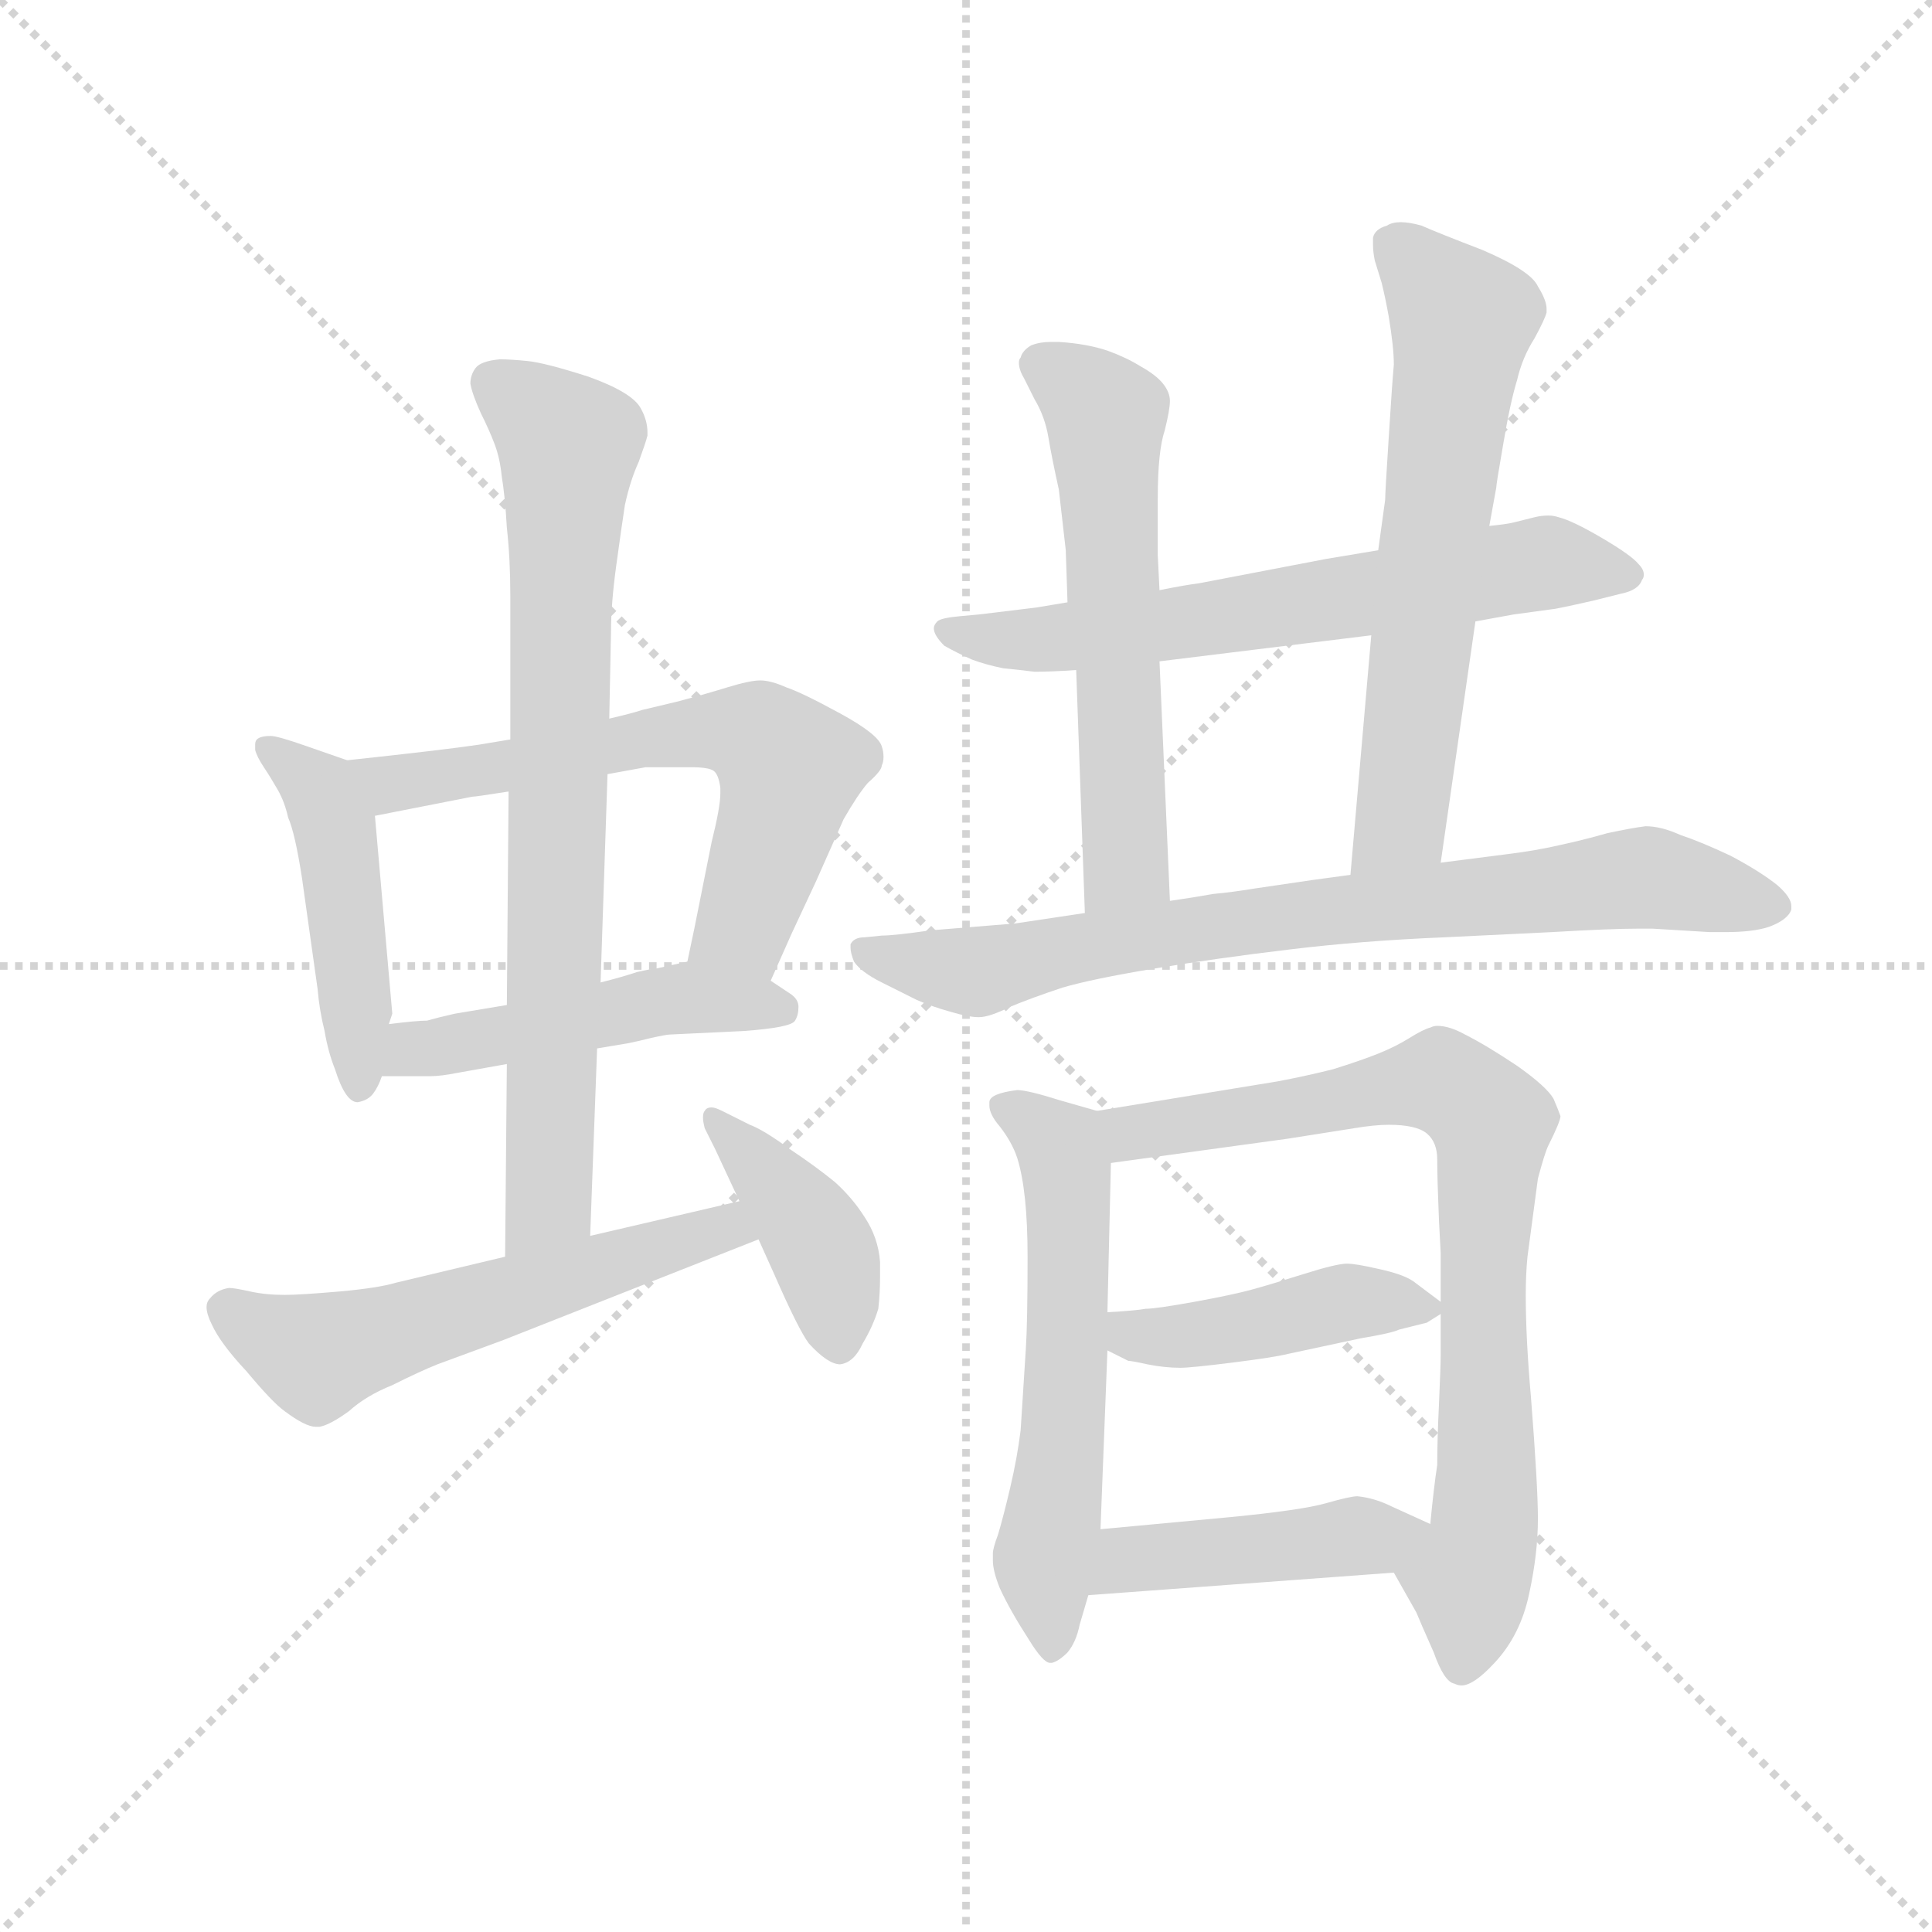 <svg version="1.1" viewBox="0 0 1024 1024" xmlns="http://www.w3.org/2000/svg">
  <g stroke="lightgray" stroke-dasharray="1,1" stroke-width="1" transform="scale(4, 4)">
    <line x1="0" y1="0" x2="256" y2="256"></line>
    <line x1="256" y1="0" x2="0" y2="256"></line>
    <line x1="128" y1="0" x2="128" y2="256"></line>
    <line x1="0" y1="128" x2="256" y2="128"></line>
  </g>
  <g transform="scale(0.92, -0.92) translate(60, -850)">
    <style type="text/css">
      
        @keyframes keyframes0 {
          from {
            stroke: blue;
            stroke-dashoffset: 469;
            stroke-width: 128;
          }
          60% {
            animation-timing-function: step-end;
            stroke: blue;
            stroke-dashoffset: 0;
            stroke-width: 128;
          }
          to {
            stroke: black;
            stroke-width: 1024;
          }
        }
        #make-me-a-hanzi-animation-0 {
          animation: keyframes0 0.632s both;
          animation-delay: 0s;
          animation-timing-function: linear;
        }
      
        @keyframes keyframes1 {
          from {
            stroke: blue;
            stroke-dashoffset: 640;
            stroke-width: 128;
          }
          68% {
            animation-timing-function: step-end;
            stroke: blue;
            stroke-dashoffset: 0;
            stroke-width: 128;
          }
          to {
            stroke: black;
            stroke-width: 1024;
          }
        }
        #make-me-a-hanzi-animation-1 {
          animation: keyframes1 0.771s both;
          animation-delay: 0.632s;
          animation-timing-function: linear;
        }
      
        @keyframes keyframes2 {
          from {
            stroke: blue;
            stroke-dashoffset: 486;
            stroke-width: 128;
          }
          61% {
            animation-timing-function: step-end;
            stroke: blue;
            stroke-dashoffset: 0;
            stroke-width: 128;
          }
          to {
            stroke: black;
            stroke-width: 1024;
          }
        }
        #make-me-a-hanzi-animation-2 {
          animation: keyframes2 0.646s both;
          animation-delay: 1.403s;
          animation-timing-function: linear;
        }
      
        @keyframes keyframes3 {
          from {
            stroke: blue;
            stroke-dashoffset: 779;
            stroke-width: 128;
          }
          72% {
            animation-timing-function: step-end;
            stroke: blue;
            stroke-dashoffset: 0;
            stroke-width: 128;
          }
          to {
            stroke: black;
            stroke-width: 1024;
          }
        }
        #make-me-a-hanzi-animation-3 {
          animation: keyframes3 0.884s both;
          animation-delay: 2.048s;
          animation-timing-function: linear;
        }
      
        @keyframes keyframes4 {
          from {
            stroke: blue;
            stroke-dashoffset: 572;
            stroke-width: 128;
          }
          65% {
            animation-timing-function: step-end;
            stroke: blue;
            stroke-dashoffset: 0;
            stroke-width: 128;
          }
          to {
            stroke: black;
            stroke-width: 1024;
          }
        }
        #make-me-a-hanzi-animation-4 {
          animation: keyframes4 0.715s both;
          animation-delay: 2.932s;
          animation-timing-function: linear;
        }
      
        @keyframes keyframes5 {
          from {
            stroke: blue;
            stroke-dashoffset: 412;
            stroke-width: 128;
          }
          57% {
            animation-timing-function: step-end;
            stroke: blue;
            stroke-dashoffset: 0;
            stroke-width: 128;
          }
          to {
            stroke: black;
            stroke-width: 1024;
          }
        }
        #make-me-a-hanzi-animation-5 {
          animation: keyframes5 0.585s both;
          animation-delay: 3.647s;
          animation-timing-function: linear;
        }
      
        @keyframes keyframes6 {
          from {
            stroke: blue;
            stroke-dashoffset: 655;
            stroke-width: 128;
          }
          68% {
            animation-timing-function: step-end;
            stroke: blue;
            stroke-dashoffset: 0;
            stroke-width: 128;
          }
          to {
            stroke: black;
            stroke-width: 1024;
          }
        }
        #make-me-a-hanzi-animation-6 {
          animation: keyframes6 0.783s both;
          animation-delay: 4.233s;
          animation-timing-function: linear;
        }
      
        @keyframes keyframes7 {
          from {
            stroke: blue;
            stroke-dashoffset: 592;
            stroke-width: 128;
          }
          66% {
            animation-timing-function: step-end;
            stroke: blue;
            stroke-dashoffset: 0;
            stroke-width: 128;
          }
          to {
            stroke: black;
            stroke-width: 1024;
          }
        }
        #make-me-a-hanzi-animation-7 {
          animation: keyframes7 0.732s both;
          animation-delay: 5.016s;
          animation-timing-function: linear;
        }
      
        @keyframes keyframes8 {
          from {
            stroke: blue;
            stroke-dashoffset: 642;
            stroke-width: 128;
          }
          68% {
            animation-timing-function: step-end;
            stroke: blue;
            stroke-dashoffset: 0;
            stroke-width: 128;
          }
          to {
            stroke: black;
            stroke-width: 1024;
          }
        }
        #make-me-a-hanzi-animation-8 {
          animation: keyframes8 0.772s both;
          animation-delay: 5.748s;
          animation-timing-function: linear;
        }
      
        @keyframes keyframes9 {
          from {
            stroke: blue;
            stroke-dashoffset: 793;
            stroke-width: 128;
          }
          72% {
            animation-timing-function: step-end;
            stroke: blue;
            stroke-dashoffset: 0;
            stroke-width: 128;
          }
          to {
            stroke: black;
            stroke-width: 1024;
          }
        }
        #make-me-a-hanzi-animation-9 {
          animation: keyframes9 0.895s both;
          animation-delay: 6.52s;
          animation-timing-function: linear;
        }
      
        @keyframes keyframes10 {
          from {
            stroke: blue;
            stroke-dashoffset: 593;
            stroke-width: 128;
          }
          66% {
            animation-timing-function: step-end;
            stroke: blue;
            stroke-dashoffset: 0;
            stroke-width: 128;
          }
          to {
            stroke: black;
            stroke-width: 1024;
          }
        }
        #make-me-a-hanzi-animation-10 {
          animation: keyframes10 0.733s both;
          animation-delay: 7.415s;
          animation-timing-function: linear;
        }
      
        @keyframes keyframes11 {
          from {
            stroke: blue;
            stroke-dashoffset: 802;
            stroke-width: 128;
          }
          72% {
            animation-timing-function: step-end;
            stroke: blue;
            stroke-dashoffset: 0;
            stroke-width: 128;
          }
          to {
            stroke: black;
            stroke-width: 1024;
          }
        }
        #make-me-a-hanzi-animation-11 {
          animation: keyframes11 0.903s both;
          animation-delay: 8.148s;
          animation-timing-function: linear;
        }
      
        @keyframes keyframes12 {
          from {
            stroke: blue;
            stroke-dashoffset: 439;
            stroke-width: 128;
          }
          59% {
            animation-timing-function: step-end;
            stroke: blue;
            stroke-dashoffset: 0;
            stroke-width: 128;
          }
          to {
            stroke: black;
            stroke-width: 1024;
          }
        }
        #make-me-a-hanzi-animation-12 {
          animation: keyframes12 0.607s both;
          animation-delay: 9.051s;
          animation-timing-function: linear;
        }
      
        @keyframes keyframes13 {
          from {
            stroke: blue;
            stroke-dashoffset: 445;
            stroke-width: 128;
          }
          59% {
            animation-timing-function: step-end;
            stroke: blue;
            stroke-dashoffset: 0;
            stroke-width: 128;
          }
          to {
            stroke: black;
            stroke-width: 1024;
          }
        }
        #make-me-a-hanzi-animation-13 {
          animation: keyframes13 0.612s both;
          animation-delay: 9.658s;
          animation-timing-function: linear;
        }
      
    </style>
    
      <path d="M 140 412 L 117 420 Q 100 426 96 426 Q 90 426 88 424 Q 87 423 87 421 L 87 418 Q 88 414 92 408 Q 96 402 100 395 Q 104 388 106 379 Q 110 370 114 344 L 123 280 Q 124 268 127 256 Q 129 244 133 234 Q 139 215 146 215 Q 152 216 155 220 Q 158 224 160 230 L 164 260 L 166 266 L 156 380 C 154 407 154 407 140 412 Z" fill="lightgray"></path>
    
      <path d="M 384 285 L 396 312 L 410 342 L 426 378 Q 434 392 440 399 Q 448 406 448 409 Q 449 411 449 414 Q 449 417 448 420 Q 446 427 424 439 Q 402 451 393 454 Q 384 458 378 458 Q 372 458 359 454 Q 346 450 331 446 L 310 441 Q 304 439 291 436 L 234 424 L 216 421 Q 196 418 140 412 C 110 409 127 374 156 380 L 212 391 Q 214 391 233 394 L 290 404 L 312 408 L 338 408 Q 348 408 351 406 Q 354 404 355 396 L 355 393 Q 355 385 350 365 L 340 315 L 336 296 C 330 267 372 258 384 285 Z" fill="lightgray"></path>
    
      <path d="M 160 230 L 188 230 Q 194 230 204 232 L 232 237 L 284 246 L 302 249 Q 307 250 315 252 Q 324 254 326 254 L 368 256 Q 396 258 398 262 Q 400 265 400 270 Q 400 274 396 277 L 384 285 C 360 301 360 301 336 296 L 318 292 Q 316 292 307 290 Q 298 287 286 284 L 232 271 L 202 266 Q 193 264 186 262 Q 180 262 164 260 C 134 256 130 230 160 230 Z" fill="lightgray"></path>
    
      <path d="M 232 237 L 231 126 C 231 96 279 108 280 138 L 284 246 L 286 284 L 290 404 L 291 436 L 292 486 Q 292 502 295 524 Q 298 546 300 559 Q 303 573 308 584 Q 312 595 313 599 L 313 601 Q 313 608 309 615 Q 304 624 279 633 Q 254 641 244 642 Q 234 643 228 643 Q 217 642 214 638 Q 211 634 211 629 Q 212 623 217 612 Q 222 602 225 594 Q 228 586 229 576 Q 231 564 232 546 Q 234 528 234 507 L 234 424 L 233 394 L 232 271 L 232 237 Z" fill="lightgray"></path>
    
      <path d="M 231 126 L 168 111 Q 158 108 136 106 Q 113 104 104 104 Q 93 104 84 106 Q 75 108 72 108 Q 65 107 61 102 Q 59 100 59 97 Q 59 93 62 87 Q 67 76 82 60 Q 97 42 104 37 Q 116 28 122 28 L 124 28 Q 130 29 141 37 Q 151 46 166 52 Q 182 60 192 64 L 230 78 L 377 136 C 405 147 395 165 366 158 L 280 138 L 231 126 Z" fill="lightgray"></path>
    
      <path d="M 377 136 L 386 116 Q 400 84 406 76 Q 417 64 424 64 Q 432 65 437 76 Q 443 86 446 96 Q 447 105 447 114 L 447 123 Q 446 137 438 149 Q 431 160 421 169 Q 410 178 395 188 Q 380 199 372 202 L 356 210 Q 352 212 350 212 Q 347 212 346 210 Q 345 209 345 206 Q 345 204 346 200 L 352 188 L 366 158 L 377 136 Z" fill="lightgray"></path>
    
      <path d="M 790 492 L 812 496 L 834 499 Q 836 499 858 504 L 874 508 Q 884 510 886 516 Q 887 517 887 519 Q 887 522 884 525 Q 880 530 863 540 Q 846 550 838 552 Q 835 553 832 553 Q 828 553 824 552 L 812 549 Q 808 548 798 547 L 734 533 L 704 528 L 631 514 Q 623 513 608 510 L 555 503 L 537 500 L 504 496 L 493 495 Q 482 494 480 492 Q 478 490 478 488 Q 478 484 484 478 Q 491 474 500 470 Q 508 467 518 465 Q 528 464 536 463 Q 546 463 560 464 L 608 469 L 730 484 L 790 492 Z" fill="lightgray"></path>
    
      <path d="M 608 510 L 607 530 L 607 563 Q 607 590 611 602 Q 614 614 614 619 Q 614 624 610 629 Q 606 634 597 639 Q 589 644 578 648 Q 566 652 550 653 L 545 653 Q 539 653 534 651 Q 529 648 528 644 Q 527 643 527 641 Q 527 637 530 632 L 536 620 Q 542 610 544 598 Q 546 586 550 568 L 554 533 L 555 503 L 560 464 L 565 324 C 566 294 615 301 614 331 L 608 469 L 608 510 Z" fill="lightgray"></path>
    
      <path d="M 770 353 L 790 492 L 798 547 L 802 569 Q 802 571 806 594 Q 810 618 814 631 Q 817 644 824 655 Q 830 666 831 670 L 831 672 Q 831 677 826 685 Q 822 694 794 706 Q 768 716 759 720 Q 752 722 747 722 Q 742 722 739 720 Q 732 718 731 713 L 731 709 Q 731 705 732 700 L 736 687 Q 738 679 740 668 Q 743 650 743 640 Q 742 629 740 597 Q 738 566 738 562 L 734 533 L 730 484 L 718 346 C 715 316 766 323 770 353 Z" fill="lightgray"></path>
    
      <path d="M 565 324 L 525 318 L 476 314 Q 455 311 448 311 L 438 310 Q 432 310 430 306 L 430 304 Q 430 301 432 296 Q 436 290 448 284 L 468 274 Q 477 270 488 267 Q 498 264 504 264 Q 510 264 522 270 Q 534 275 552 281 Q 569 286 605 292 Q 641 298 683 303 Q 724 308 772 310 L 834 313 Q 868 315 884 315 L 892 315 L 925 313 L 934 313 Q 950 313 959 316 Q 970 320 972 326 L 972 328 Q 972 333 964 340 Q 954 348 937 357 Q 920 365 908 369 Q 897 374 888 374 Q 880 373 866 370 Q 852 366 838 363 Q 825 360 809 358 L 770 353 L 718 346 L 696 343 L 662 338 Q 650 336 639 335 Q 628 333 614 331 L 565 324 Z" fill="lightgray"></path>
    
      <path d="M 572 210 L 551 216 Q 532 222 526 222 Q 510 220 510 215 L 510 213 Q 510 208 516 201 Q 523 192 526 183 Q 532 164 532 126 Q 532 88 531 73 L 528 26 Q 526 10 522 -7 Q 518 -24 515 -34 Q 512 -42 512 -45 L 512 -49 Q 512 -55 516 -65 Q 522 -78 533 -95 Q 541 -108 545 -108 L 546 -108 Q 550 -107 555 -102 Q 560 -96 562 -86 L 567 -69 L 574 -31 L 578 72 L 578 94 L 580 180 C 581 208 581 208 572 210 Z" fill="lightgray"></path>
    
      <path d="M 743 -56 L 756 -79 Q 758 -84 766 -102 Q 772 -119 778 -120 Q 780 -121 782 -121 Q 789 -121 801 -108 Q 816 -92 821 -68 Q 826 -45 826 -25 Q 826 -6 822 45 Q 819 79 819 104 Q 819 116 820 126 L 826 171 Q 830 186 832 190 Q 839 204 839 207 Q 838 210 835 217 Q 831 224 814 236 Q 796 248 784 254 Q 775 259 768 259 Q 766 259 764 258 Q 760 257 752 252 Q 744 247 734 243 Q 724 239 708 234 Q 692 230 676 227 L 572 210 C 542 205 550 176 580 180 L 682 194 L 720 200 Q 732 202 740 202 Q 756 202 762 197 Q 768 192 768 182 Q 768 171 769 147 L 770 128 L 770 100 L 770 93 L 770 70 Q 770 63 769 41 Q 768 20 768 6 Q 766 -7 764 -28 C 761 -58 728 -30 743 -56 Z" fill="lightgray"></path>
    
      <path d="M 578 72 L 590 66 Q 592 66 601 64 Q 611 62 620 62 Q 626 62 650 65 Q 674 68 682 70 L 724 79 Q 742 82 746 84 L 762 88 L 770 93 C 775 96 775 96 770 100 L 754 112 Q 748 116 734 119 Q 721 122 716 122 Q 710 122 691 116 Q 672 110 661 107 Q 650 104 628 100 Q 606 96 600 96 Q 595 95 578 94 C 548 92 551 85 578 72 Z" fill="lightgray"></path>
    
      <path d="M 567 -69 L 743 -56 C 773 -54 791 -40 764 -28 L 742 -18 Q 732 -13 722 -12 Q 718 -12 704 -16 Q 690 -20 649 -24 L 574 -31 C 544 -34 537 -71 567 -69 Z" fill="lightgray"></path>
    
    
      <clipPath id="make-me-a-hanzi-clip-0">
        <path d="M 140 412 L 117 420 Q 100 426 96 426 Q 90 426 88 424 Q 87 423 87 421 L 87 418 Q 88 414 92 408 Q 96 402 100 395 Q 104 388 106 379 Q 110 370 114 344 L 123 280 Q 124 268 127 256 Q 129 244 133 234 Q 139 215 146 215 Q 152 216 155 220 Q 158 224 160 230 L 164 260 L 166 266 L 156 380 C 154 407 154 407 140 412 Z"></path>
      </clipPath>
      <path clip-path="url(#make-me-a-hanzi-clip-0)" d="M 93 421 L 124 394 L 132 375 L 147 224" fill="none" id="make-me-a-hanzi-animation-0" stroke-dasharray="341 682" stroke-linecap="round"></path>
    
      <clipPath id="make-me-a-hanzi-clip-1">
        <path d="M 384 285 L 396 312 L 410 342 L 426 378 Q 434 392 440 399 Q 448 406 448 409 Q 449 411 449 414 Q 449 417 448 420 Q 446 427 424 439 Q 402 451 393 454 Q 384 458 378 458 Q 372 458 359 454 Q 346 450 331 446 L 310 441 Q 304 439 291 436 L 234 424 L 216 421 Q 196 418 140 412 C 110 409 127 374 156 380 L 212 391 Q 214 391 233 394 L 290 404 L 312 408 L 338 408 Q 348 408 351 406 Q 354 404 355 396 L 355 393 Q 355 385 350 365 L 340 315 L 336 296 C 330 267 372 258 384 285 Z"></path>
      </clipPath>
      <path clip-path="url(#make-me-a-hanzi-clip-1)" d="M 151 411 L 165 398 L 344 429 L 378 425 L 395 405 L 387 374 L 366 316 L 343 299" fill="none" id="make-me-a-hanzi-animation-1" stroke-dasharray="512 1024" stroke-linecap="round"></path>
    
      <clipPath id="make-me-a-hanzi-clip-2">
        <path d="M 160 230 L 188 230 Q 194 230 204 232 L 232 237 L 284 246 L 302 249 Q 307 250 315 252 Q 324 254 326 254 L 368 256 Q 396 258 398 262 Q 400 265 400 270 Q 400 274 396 277 L 384 285 C 360 301 360 301 336 296 L 318 292 Q 316 292 307 290 Q 298 287 286 284 L 232 271 L 202 266 Q 193 264 186 262 Q 180 262 164 260 C 134 256 130 230 160 230 Z"></path>
      </clipPath>
      <path clip-path="url(#make-me-a-hanzi-clip-2)" d="M 167 237 L 178 246 L 327 274 L 391 268" fill="none" id="make-me-a-hanzi-animation-2" stroke-dasharray="358 716" stroke-linecap="round"></path>
    
      <clipPath id="make-me-a-hanzi-clip-3">
        <path d="M 232 237 L 231 126 C 231 96 279 108 280 138 L 284 246 L 286 284 L 290 404 L 291 436 L 292 486 Q 292 502 295 524 Q 298 546 300 559 Q 303 573 308 584 Q 312 595 313 599 L 313 601 Q 313 608 309 615 Q 304 624 279 633 Q 254 641 244 642 Q 234 643 228 643 Q 217 642 214 638 Q 211 634 211 629 Q 212 623 217 612 Q 222 602 225 594 Q 228 586 229 576 Q 231 564 232 546 Q 234 528 234 507 L 234 424 L 233 394 L 232 271 L 232 237 Z"></path>
      </clipPath>
      <path clip-path="url(#make-me-a-hanzi-clip-3)" d="M 225 629 L 268 593 L 256 157 L 236 134" fill="none" id="make-me-a-hanzi-animation-3" stroke-dasharray="651 1302" stroke-linecap="round"></path>
    
      <clipPath id="make-me-a-hanzi-clip-4">
        <path d="M 231 126 L 168 111 Q 158 108 136 106 Q 113 104 104 104 Q 93 104 84 106 Q 75 108 72 108 Q 65 107 61 102 Q 59 100 59 97 Q 59 93 62 87 Q 67 76 82 60 Q 97 42 104 37 Q 116 28 122 28 L 124 28 Q 130 29 141 37 Q 151 46 166 52 Q 182 60 192 64 L 230 78 L 377 136 C 405 147 395 165 366 158 L 280 138 L 231 126 Z"></path>
      </clipPath>
      <path clip-path="url(#make-me-a-hanzi-clip-4)" d="M 71 95 L 123 69 L 348 140 L 359 143 L 368 138" fill="none" id="make-me-a-hanzi-animation-4" stroke-dasharray="444 888" stroke-linecap="round"></path>
    
      <clipPath id="make-me-a-hanzi-clip-5">
        <path d="M 377 136 L 386 116 Q 400 84 406 76 Q 417 64 424 64 Q 432 65 437 76 Q 443 86 446 96 Q 447 105 447 114 L 447 123 Q 446 137 438 149 Q 431 160 421 169 Q 410 178 395 188 Q 380 199 372 202 L 356 210 Q 352 212 350 212 Q 347 212 346 210 Q 345 209 345 206 Q 345 204 346 200 L 352 188 L 366 158 L 377 136 Z"></path>
      </clipPath>
      <path clip-path="url(#make-me-a-hanzi-clip-5)" d="M 350 207 L 410 137 L 423 75" fill="none" id="make-me-a-hanzi-animation-5" stroke-dasharray="284 568" stroke-linecap="round"></path>
    
      <clipPath id="make-me-a-hanzi-clip-6">
        <path d="M 790 492 L 812 496 L 834 499 Q 836 499 858 504 L 874 508 Q 884 510 886 516 Q 887 517 887 519 Q 887 522 884 525 Q 880 530 863 540 Q 846 550 838 552 Q 835 553 832 553 Q 828 553 824 552 L 812 549 Q 808 548 798 547 L 734 533 L 704 528 L 631 514 Q 623 513 608 510 L 555 503 L 537 500 L 504 496 L 493 495 Q 482 494 480 492 Q 478 490 478 488 Q 478 484 484 478 Q 491 474 500 470 Q 508 467 518 465 Q 528 464 536 463 Q 546 463 560 464 L 608 469 L 730 484 L 790 492 Z"></path>
      </clipPath>
      <path clip-path="url(#make-me-a-hanzi-clip-6)" d="M 486 486 L 541 481 L 831 526 L 881 520" fill="none" id="make-me-a-hanzi-animation-6" stroke-dasharray="527 1054" stroke-linecap="round"></path>
    
      <clipPath id="make-me-a-hanzi-clip-7">
        <path d="M 608 510 L 607 530 L 607 563 Q 607 590 611 602 Q 614 614 614 619 Q 614 624 610 629 Q 606 634 597 639 Q 589 644 578 648 Q 566 652 550 653 L 545 653 Q 539 653 534 651 Q 529 648 528 644 Q 527 643 527 641 Q 527 637 530 632 L 536 620 Q 542 610 544 598 Q 546 586 550 568 L 554 533 L 555 503 L 560 464 L 565 324 C 566 294 615 301 614 331 L 608 469 L 608 510 Z"></path>
      </clipPath>
      <path clip-path="url(#make-me-a-hanzi-clip-7)" d="M 537 639 L 555 631 L 577 610 L 589 353 L 570 332" fill="none" id="make-me-a-hanzi-animation-7" stroke-dasharray="464 928" stroke-linecap="round"></path>
    
      <clipPath id="make-me-a-hanzi-clip-8">
        <path d="M 770 353 L 790 492 L 798 547 L 802 569 Q 802 571 806 594 Q 810 618 814 631 Q 817 644 824 655 Q 830 666 831 670 L 831 672 Q 831 677 826 685 Q 822 694 794 706 Q 768 716 759 720 Q 752 722 747 722 Q 742 722 739 720 Q 732 718 731 713 L 731 709 Q 731 705 732 700 L 736 687 Q 738 679 740 668 Q 743 650 743 640 Q 742 629 740 597 Q 738 566 738 562 L 734 533 L 730 484 L 718 346 C 715 316 766 323 770 353 Z"></path>
      </clipPath>
      <path clip-path="url(#make-me-a-hanzi-clip-8)" d="M 740 711 L 782 666 L 748 380 L 724 353" fill="none" id="make-me-a-hanzi-animation-8" stroke-dasharray="514 1028" stroke-linecap="round"></path>
    
      <clipPath id="make-me-a-hanzi-clip-9">
        <path d="M 565 324 L 525 318 L 476 314 Q 455 311 448 311 L 438 310 Q 432 310 430 306 L 430 304 Q 430 301 432 296 Q 436 290 448 284 L 468 274 Q 477 270 488 267 Q 498 264 504 264 Q 510 264 522 270 Q 534 275 552 281 Q 569 286 605 292 Q 641 298 683 303 Q 724 308 772 310 L 834 313 Q 868 315 884 315 L 892 315 L 925 313 L 934 313 Q 950 313 959 316 Q 970 320 972 326 L 972 328 Q 972 333 964 340 Q 954 348 937 357 Q 920 365 908 369 Q 897 374 888 374 Q 880 373 866 370 Q 852 366 838 363 Q 825 360 809 358 L 770 353 L 718 346 L 696 343 L 662 338 Q 650 336 639 335 Q 628 333 614 331 L 565 324 Z"></path>
      </clipPath>
      <path clip-path="url(#make-me-a-hanzi-clip-9)" d="M 436 305 L 460 295 L 503 290 L 647 318 L 878 344 L 965 327" fill="none" id="make-me-a-hanzi-animation-9" stroke-dasharray="665 1330" stroke-linecap="round"></path>
    
      <clipPath id="make-me-a-hanzi-clip-10">
        <path d="M 572 210 L 551 216 Q 532 222 526 222 Q 510 220 510 215 L 510 213 Q 510 208 516 201 Q 523 192 526 183 Q 532 164 532 126 Q 532 88 531 73 L 528 26 Q 526 10 522 -7 Q 518 -24 515 -34 Q 512 -42 512 -45 L 512 -49 Q 512 -55 516 -65 Q 522 -78 533 -95 Q 541 -108 545 -108 L 546 -108 Q 550 -107 555 -102 Q 560 -96 562 -86 L 567 -69 L 574 -31 L 578 72 L 578 94 L 580 180 C 581 208 581 208 572 210 Z"></path>
      </clipPath>
      <path clip-path="url(#make-me-a-hanzi-clip-10)" d="M 515 214 L 551 190 L 555 173 L 553 36 L 541 -47 L 546 -102" fill="none" id="make-me-a-hanzi-animation-10" stroke-dasharray="465 930" stroke-linecap="round"></path>
    
      <clipPath id="make-me-a-hanzi-clip-11">
        <path d="M 743 -56 L 756 -79 Q 758 -84 766 -102 Q 772 -119 778 -120 Q 780 -121 782 -121 Q 789 -121 801 -108 Q 816 -92 821 -68 Q 826 -45 826 -25 Q 826 -6 822 45 Q 819 79 819 104 Q 819 116 820 126 L 826 171 Q 830 186 832 190 Q 839 204 839 207 Q 838 210 835 217 Q 831 224 814 236 Q 796 248 784 254 Q 775 259 768 259 Q 766 259 764 258 Q 760 257 752 252 Q 744 247 734 243 Q 724 239 708 234 Q 692 230 676 227 L 572 210 C 542 205 550 176 580 180 L 682 194 L 720 200 Q 732 202 740 202 Q 756 202 762 197 Q 768 192 768 182 Q 768 171 769 147 L 770 128 L 770 100 L 770 93 L 770 70 Q 770 63 769 41 Q 768 20 768 6 Q 766 -7 764 -28 C 761 -58 728 -30 743 -56 Z"></path>
      </clipPath>
      <path clip-path="url(#make-me-a-hanzi-clip-11)" d="M 581 204 L 592 197 L 770 227 L 799 204 L 794 121 L 797 1 L 783 -110" fill="none" id="make-me-a-hanzi-animation-11" stroke-dasharray="674 1348" stroke-linecap="round"></path>
    
      <clipPath id="make-me-a-hanzi-clip-12">
        <path d="M 578 72 L 590 66 Q 592 66 601 64 Q 611 62 620 62 Q 626 62 650 65 Q 674 68 682 70 L 724 79 Q 742 82 746 84 L 762 88 L 770 93 C 775 96 775 96 770 100 L 754 112 Q 748 116 734 119 Q 721 122 716 122 Q 710 122 691 116 Q 672 110 661 107 Q 650 104 628 100 Q 606 96 600 96 Q 595 95 578 94 C 548 92 551 85 578 72 Z"></path>
      </clipPath>
      <path clip-path="url(#make-me-a-hanzi-clip-12)" d="M 585 89 L 592 80 L 616 80 L 717 100 L 762 97" fill="none" id="make-me-a-hanzi-animation-12" stroke-dasharray="311 622" stroke-linecap="round"></path>
    
      <clipPath id="make-me-a-hanzi-clip-13">
        <path d="M 567 -69 L 743 -56 C 773 -54 791 -40 764 -28 L 742 -18 Q 732 -13 722 -12 Q 718 -12 704 -16 Q 690 -20 649 -24 L 574 -31 C 544 -34 537 -71 567 -69 Z"></path>
      </clipPath>
      <path clip-path="url(#make-me-a-hanzi-clip-13)" d="M 574 -64 L 598 -47 L 757 -30" fill="none" id="make-me-a-hanzi-animation-13" stroke-dasharray="317 634" stroke-linecap="round"></path>
    
  </g>
</svg>